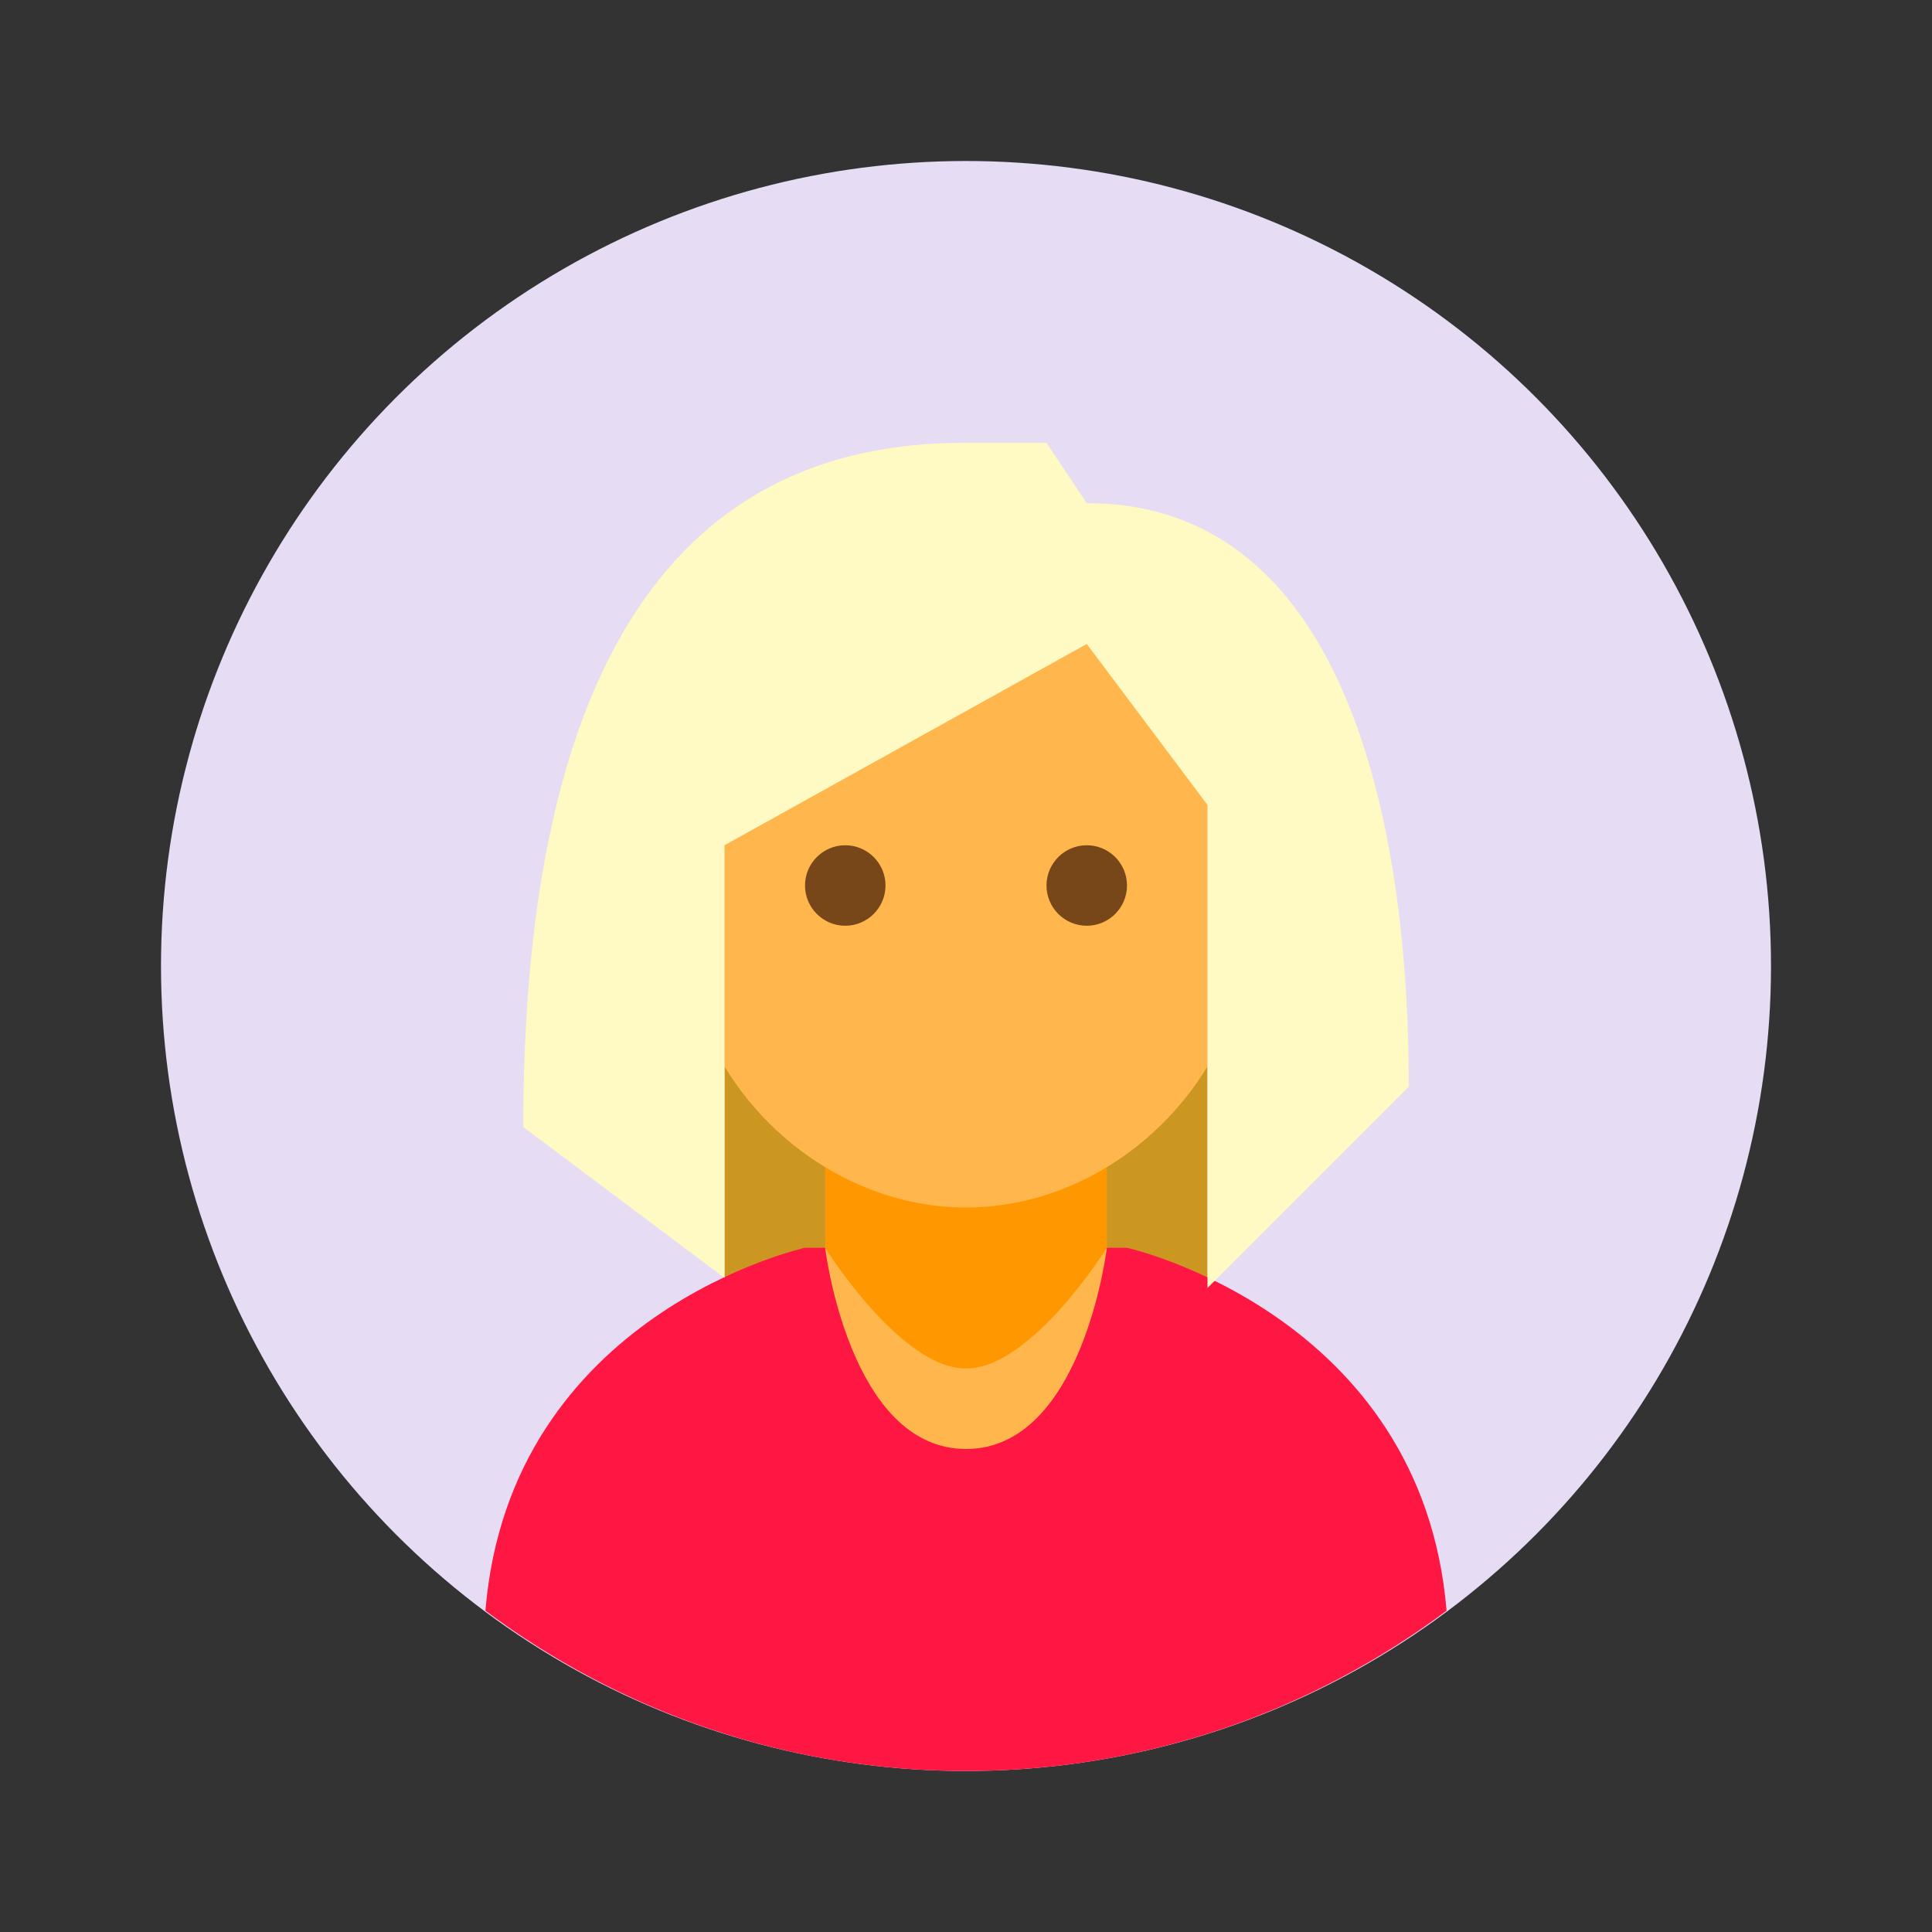 <?xml version="1.0" encoding="iso-8859-1"?>
<!-- Generator: Adobe Illustrator 19.1.1, SVG Export Plug-In . SVG Version: 6.00 Build 0)  -->
<svg version="1.1" id="Layer_1" xmlns="http://www.w3.org/2000/svg" xmlns:xlink="http://www.w3.org/1999/xlink" x="0px" y="0px"
	 viewBox="0 0 48 48" style="enable-background:new 0 0 48 48;" xml:space="preserve">
<rect x="0" y="0" width="48" height="48" fill="#333333" stroke="none"/>
<circle style="fill:#E6DCF4;" cx="24" cy="24" r="20"/>
<rect x="18" y="18.25" style="fill:#CC9721;" width="12" height="13.5"/>
<path style="fill:#FF1744;" d="M24,44c4.482,0,8.605-1.492,11.94-3.982C35.326,32.641,28,31,28,31h-8c0,0-7.328,1.614-7.94,9.018
	C15.395,42.508,19.518,44,24,44z"/>
<path style="fill:#FF9800;" d="M24,34.75c-1.439,0-3.5-3.75-3.5-3.75v-5h7v5C27.5,31,25.439,34.75,24,34.75"/>
<path style="fill:#FFB74D;" d="M31,23c0,3.728-3.272,7-7,7c-3.729,0-7-3.272-7-7v-6c0-3.728,14-5.726,14,0V23z M24,36
	c2.901,0,3.5-5,3.5-5s-1.864,3-3.5,3s-3.5-3-3.5-3S21.099,36,24,36"/>
<path style="fill:#784719;" d="M26,22c0-0.551,0.448-1,1-1s1,0.449,1,1s-0.448,1-1,1S26,22.551,26,22 M20,22c0,0.551,0.448,1,1,1
	s1-0.449,1-1s-0.448-1-1-1S20,21.449,20,22"/>
<path style="fill:#FFF9C4;" d="M24,11c-4.556,0-11,2.089-11,17l5,3.75V21l9-5l3,4v12l5-5c0-3.019-0.255-14.5-8-14.5L26,11H24z"/>
</svg>
